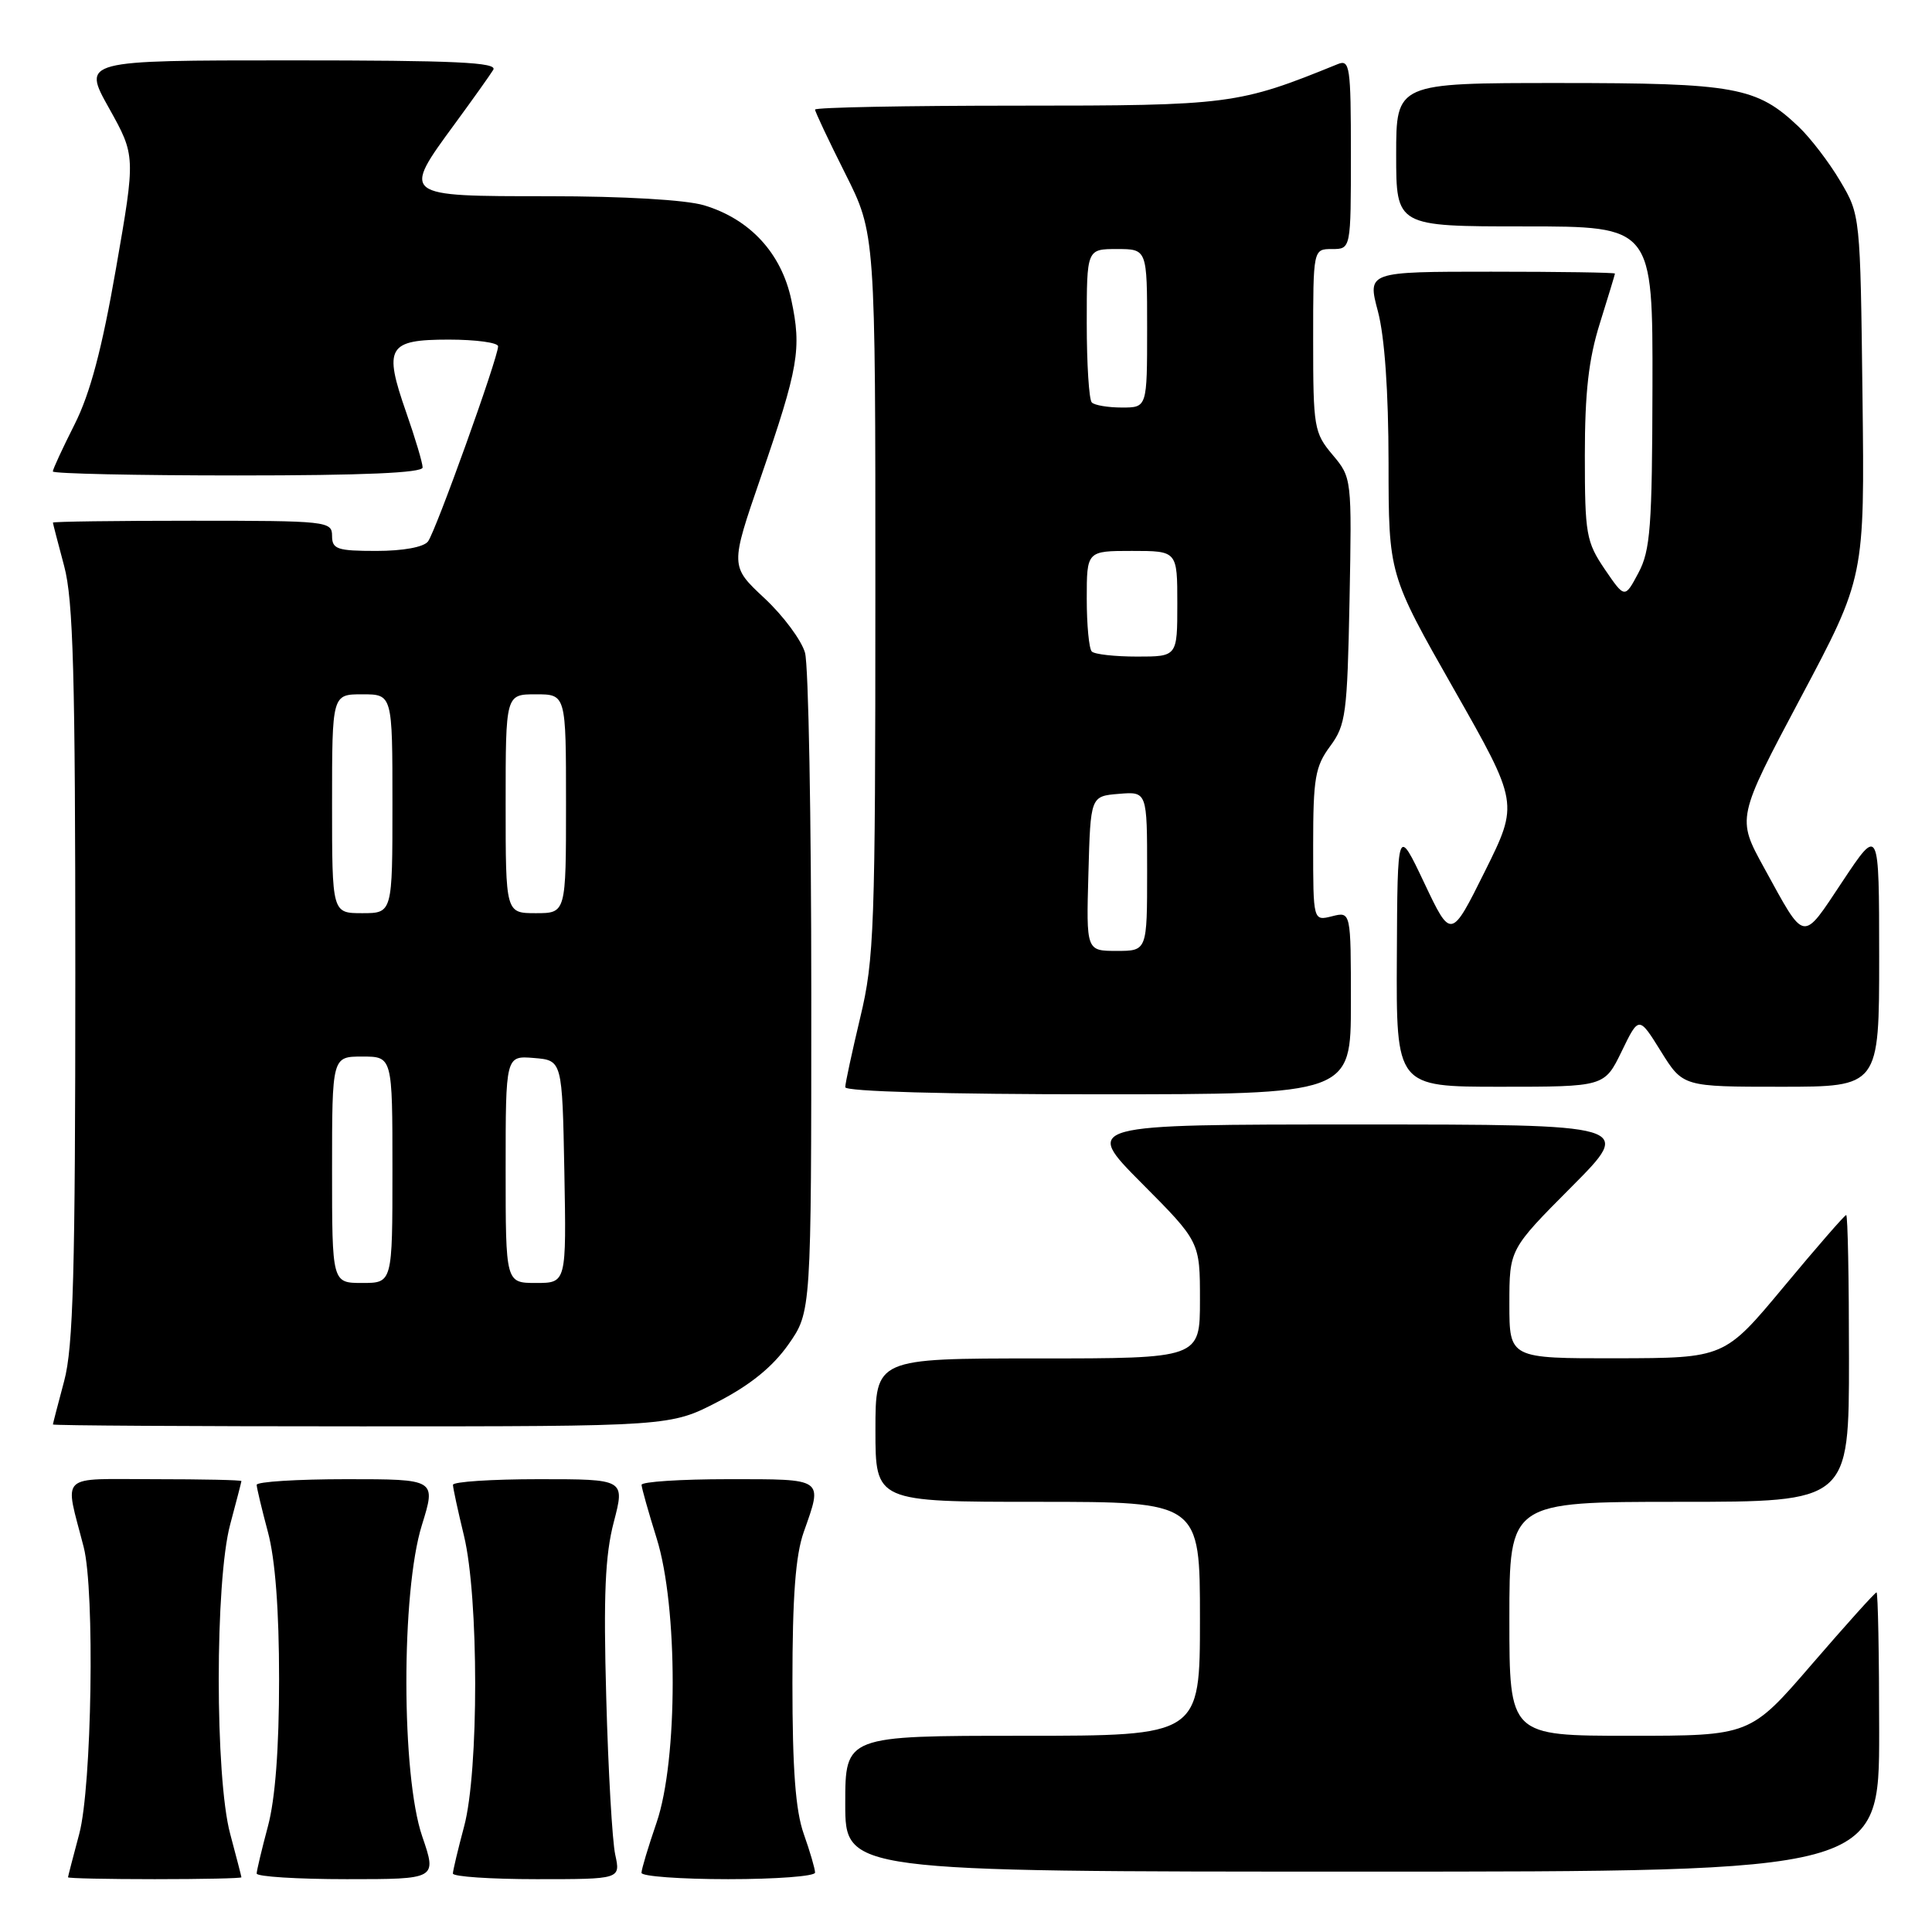 <?xml version="1.0" encoding="UTF-8" standalone="no"?>
<!DOCTYPE svg PUBLIC "-//W3C//DTD SVG 1.1//EN" "http://www.w3.org/Graphics/SVG/1.1/DTD/svg11.dtd" >
<svg xmlns="http://www.w3.org/2000/svg" xmlns:xlink="http://www.w3.org/1999/xlink" version="1.1" viewBox="0 0 256 256">
 <g >
 <path fill="currentColor"
d=" M 31.99 248.75 C 31.98 248.61 31.31 246.03 30.50 243.00 C 28.48 235.48 28.48 209.52 30.50 202.00 C 31.31 198.97 31.98 196.39 31.99 196.25 C 31.99 196.11 26.82 196.00 20.48 196.00 C 7.56 196.00 8.54 195.06 11.09 205.00 C 12.58 210.79 12.17 236.77 10.50 243.00 C 9.69 246.03 9.02 248.61 9.01 248.75 C 9.01 248.89 14.18 249.00 20.50 249.00 C 26.82 249.00 31.99 248.89 31.99 248.75 Z  M 55.95 243.34 C 53.17 235.28 53.14 210.94 55.90 202.09 C 57.79 196.00 57.79 196.00 45.90 196.00 C 39.35 196.00 34.01 196.34 34.01 196.75 C 34.02 197.16 34.69 199.97 35.50 203.00 C 36.47 206.61 36.98 213.31 36.98 222.50 C 36.98 231.69 36.47 238.39 35.50 242.00 C 34.69 245.03 34.02 247.84 34.01 248.25 C 34.01 248.66 39.38 249.00 45.95 249.00 C 57.89 249.00 57.89 249.00 55.95 243.34 Z  M 81.52 245.75 C 81.13 243.96 80.59 234.59 80.33 224.93 C 79.95 211.37 80.18 206.07 81.33 201.68 C 82.81 196.00 82.81 196.00 71.41 196.00 C 65.13 196.00 60.01 196.34 60.02 196.75 C 60.02 197.16 60.68 200.20 61.48 203.50 C 63.45 211.64 63.46 234.70 61.50 242.00 C 60.69 245.03 60.02 247.84 60.01 248.25 C 60.01 248.66 65.00 249.00 71.11 249.00 C 82.23 249.00 82.23 249.00 81.52 245.75 Z  M 108.00 248.13 C 108.00 247.64 107.33 245.34 106.50 243.00 C 105.41 239.91 105.00 234.44 105.00 223.00 C 105.00 211.56 105.41 206.09 106.50 203.00 C 109.04 195.81 109.31 196.00 96.50 196.00 C 90.17 196.00 85.01 196.34 85.01 196.75 C 85.02 197.16 85.92 200.35 87.01 203.84 C 89.85 212.90 89.84 233.23 87.00 241.50 C 85.90 244.70 85.00 247.69 85.00 248.16 C 85.00 248.62 90.17 249.00 96.50 249.00 C 102.83 249.00 108.00 248.61 108.00 248.13 Z  M 249.00 229.50 C 249.00 219.32 248.84 211.00 248.65 211.00 C 248.45 211.00 244.61 215.28 240.10 220.50 C 231.91 230.00 231.91 230.00 215.96 230.00 C 200.00 230.00 200.00 230.00 200.00 214.50 C 200.00 199.00 200.00 199.00 222.50 199.00 C 245.00 199.00 245.00 199.00 245.00 180.00 C 245.00 169.55 244.84 161.00 244.63 161.00 C 244.43 161.00 240.72 165.26 236.38 170.48 C 228.50 179.95 228.50 179.95 214.25 179.98 C 200.00 180.00 200.00 180.00 200.00 172.77 C 200.00 165.54 200.00 165.54 208.23 157.27 C 216.46 149.00 216.46 149.00 180.00 149.00 C 143.55 149.00 143.55 149.00 151.27 156.77 C 159.00 164.54 159.00 164.54 159.00 172.27 C 159.00 180.00 159.00 180.00 137.50 180.00 C 116.00 180.00 116.00 180.00 116.00 189.50 C 116.00 199.00 116.00 199.00 137.50 199.00 C 159.00 199.00 159.00 199.00 159.00 214.50 C 159.00 230.00 159.00 230.00 135.50 230.00 C 112.00 230.00 112.00 230.00 112.00 239.00 C 112.00 248.00 112.00 248.00 180.50 248.00 C 249.00 248.00 249.00 248.00 249.00 229.50 Z  M 95.12 185.74 C 99.42 183.52 102.38 181.11 104.46 178.16 C 107.50 173.83 107.50 173.83 107.50 131.66 C 107.50 108.47 107.13 88.15 106.67 86.50 C 106.21 84.85 103.79 81.59 101.29 79.26 C 96.75 75.02 96.75 75.02 100.80 63.26 C 105.82 48.68 106.24 46.24 104.85 39.72 C 103.53 33.53 99.36 29.02 93.28 27.20 C 90.85 26.48 82.69 26.00 72.63 26.00 C 53.15 26.00 53.20 26.04 60.30 16.36 C 62.66 13.14 64.94 9.94 65.36 9.25 C 65.96 8.26 60.33 8.00 38.51 8.00 C 10.90 8.00 10.90 8.00 14.44 14.32 C 17.97 20.65 17.97 20.65 15.37 35.57 C 13.51 46.25 11.95 52.13 9.89 56.22 C 8.30 59.37 7.00 62.18 7.00 62.47 C 7.00 62.76 18.02 63.00 31.50 63.00 C 48.13 63.00 56.00 62.66 56.00 61.94 C 56.00 61.35 55.02 58.06 53.82 54.63 C 50.80 45.99 51.38 45.00 59.47 45.00 C 63.06 45.00 66.00 45.40 66.00 45.89 C 66.00 47.40 57.73 70.42 56.71 71.75 C 56.14 72.50 53.40 73.00 49.88 73.00 C 44.67 73.00 44.00 72.77 44.00 71.00 C 44.00 69.07 43.33 69.00 25.50 69.00 C 15.32 69.00 7.01 69.11 7.01 69.25 C 7.02 69.39 7.69 71.97 8.50 75.00 C 9.71 79.49 9.98 89.39 9.98 129.00 C 9.98 168.61 9.71 178.51 8.50 183.00 C 7.69 186.03 7.02 188.61 7.01 188.75 C 7.01 188.89 25.41 189.00 47.91 189.00 C 88.83 189.00 88.83 189.00 95.12 185.74 Z  M 179.00 132.89 C 179.00 120.78 179.00 120.78 176.50 121.41 C 174.00 122.04 174.00 122.04 174.00 111.98 C 174.00 103.11 174.27 101.56 176.25 98.88 C 178.33 96.07 178.52 94.61 178.82 79.57 C 179.13 63.36 179.12 63.30 176.57 60.26 C 174.12 57.35 174.00 56.64 174.00 45.11 C 174.00 33.00 174.00 33.00 176.50 33.00 C 179.00 33.00 179.00 33.00 179.00 20.39 C 179.00 8.78 178.86 7.84 177.25 8.50 C 164.07 13.86 163.00 14.00 134.82 14.00 C 120.07 14.00 108.00 14.23 108.00 14.52 C 108.00 14.81 109.80 18.62 112.00 23.00 C 116.00 30.96 116.00 30.96 115.99 78.73 C 115.99 122.98 115.84 127.11 113.99 134.81 C 112.90 139.39 112.00 143.55 112.00 144.06 C 112.00 144.63 125.34 145.00 145.50 145.00 C 179.00 145.00 179.00 145.00 179.00 132.89 Z  M 214.88 139.31 C 217.16 134.61 217.16 134.61 220.08 139.31 C 223.00 144.00 223.00 144.00 236.00 144.00 C 249.00 144.00 249.00 144.00 249.00 126.75 C 248.99 109.50 248.99 109.50 244.15 116.78 C 238.71 124.95 239.28 125.05 233.73 114.95 C 230.13 108.40 230.13 108.40 238.60 92.45 C 247.08 76.50 247.08 76.50 246.79 52.50 C 246.50 28.54 246.50 28.49 243.84 24.00 C 242.38 21.52 239.90 18.29 238.34 16.80 C 232.77 11.51 229.97 11.00 206.53 11.00 C 185.00 11.00 185.00 11.00 185.00 20.50 C 185.00 30.00 185.00 30.00 202.00 30.00 C 219.00 30.00 219.00 30.00 218.96 51.25 C 218.92 69.81 218.69 72.93 217.10 75.91 C 215.29 79.31 215.29 79.31 212.64 75.43 C 210.18 71.79 210.00 70.79 210.00 60.36 C 210.00 52.00 210.50 47.58 211.99 42.84 C 213.08 39.35 213.98 36.39 213.99 36.25 C 213.99 36.11 206.62 36.00 197.59 36.00 C 181.18 36.00 181.18 36.00 182.58 41.25 C 183.47 44.61 183.98 51.83 183.99 61.31 C 184.00 76.11 184.00 76.11 192.62 91.27 C 201.24 106.43 201.24 106.43 196.76 115.45 C 192.27 124.48 192.27 124.48 188.72 116.99 C 185.17 109.50 185.17 109.50 185.09 126.75 C 185.00 144.00 185.00 144.00 198.80 144.00 C 212.60 144.00 212.60 144.00 214.88 139.31 Z  M 44.00 155.00 C 44.00 140.00 44.00 140.00 48.00 140.00 C 52.00 140.00 52.00 140.00 52.00 155.00 C 52.00 170.00 52.00 170.00 48.00 170.00 C 44.00 170.00 44.00 170.00 44.00 155.00 Z  M 67.00 154.94 C 67.00 139.88 67.00 139.88 70.75 140.19 C 74.50 140.50 74.50 140.50 74.78 155.25 C 75.05 170.00 75.05 170.00 71.03 170.00 C 67.00 170.00 67.00 170.00 67.00 154.94 Z  M 44.00 106.50 C 44.00 92.00 44.00 92.00 48.00 92.00 C 52.00 92.00 52.00 92.00 52.00 106.50 C 52.00 121.00 52.00 121.00 48.00 121.00 C 44.00 121.00 44.00 121.00 44.00 106.50 Z  M 67.00 106.50 C 67.00 92.00 67.00 92.00 71.00 92.00 C 75.00 92.00 75.00 92.00 75.00 106.50 C 75.00 121.00 75.00 121.00 71.00 121.00 C 67.00 121.00 67.00 121.00 67.00 106.50 Z  M 144.22 115.75 C 144.50 105.50 144.50 105.50 148.25 105.19 C 152.00 104.88 152.00 104.88 152.00 115.44 C 152.00 126.00 152.00 126.00 147.97 126.00 C 143.93 126.00 143.93 126.00 144.22 115.75 Z  M 144.67 86.33 C 144.30 85.97 144.00 82.82 144.00 79.33 C 144.00 73.00 144.00 73.00 150.00 73.00 C 156.00 73.00 156.00 73.00 156.00 80.00 C 156.00 87.00 156.00 87.00 150.67 87.00 C 147.73 87.00 145.03 86.70 144.67 86.33 Z  M 144.67 53.33 C 144.30 52.97 144.00 48.24 144.00 42.83 C 144.00 33.00 144.00 33.00 148.00 33.00 C 152.00 33.00 152.00 33.00 152.00 43.50 C 152.00 54.00 152.00 54.00 148.67 54.00 C 146.83 54.00 145.03 53.70 144.67 53.33 Z "/>
</g>
</svg>